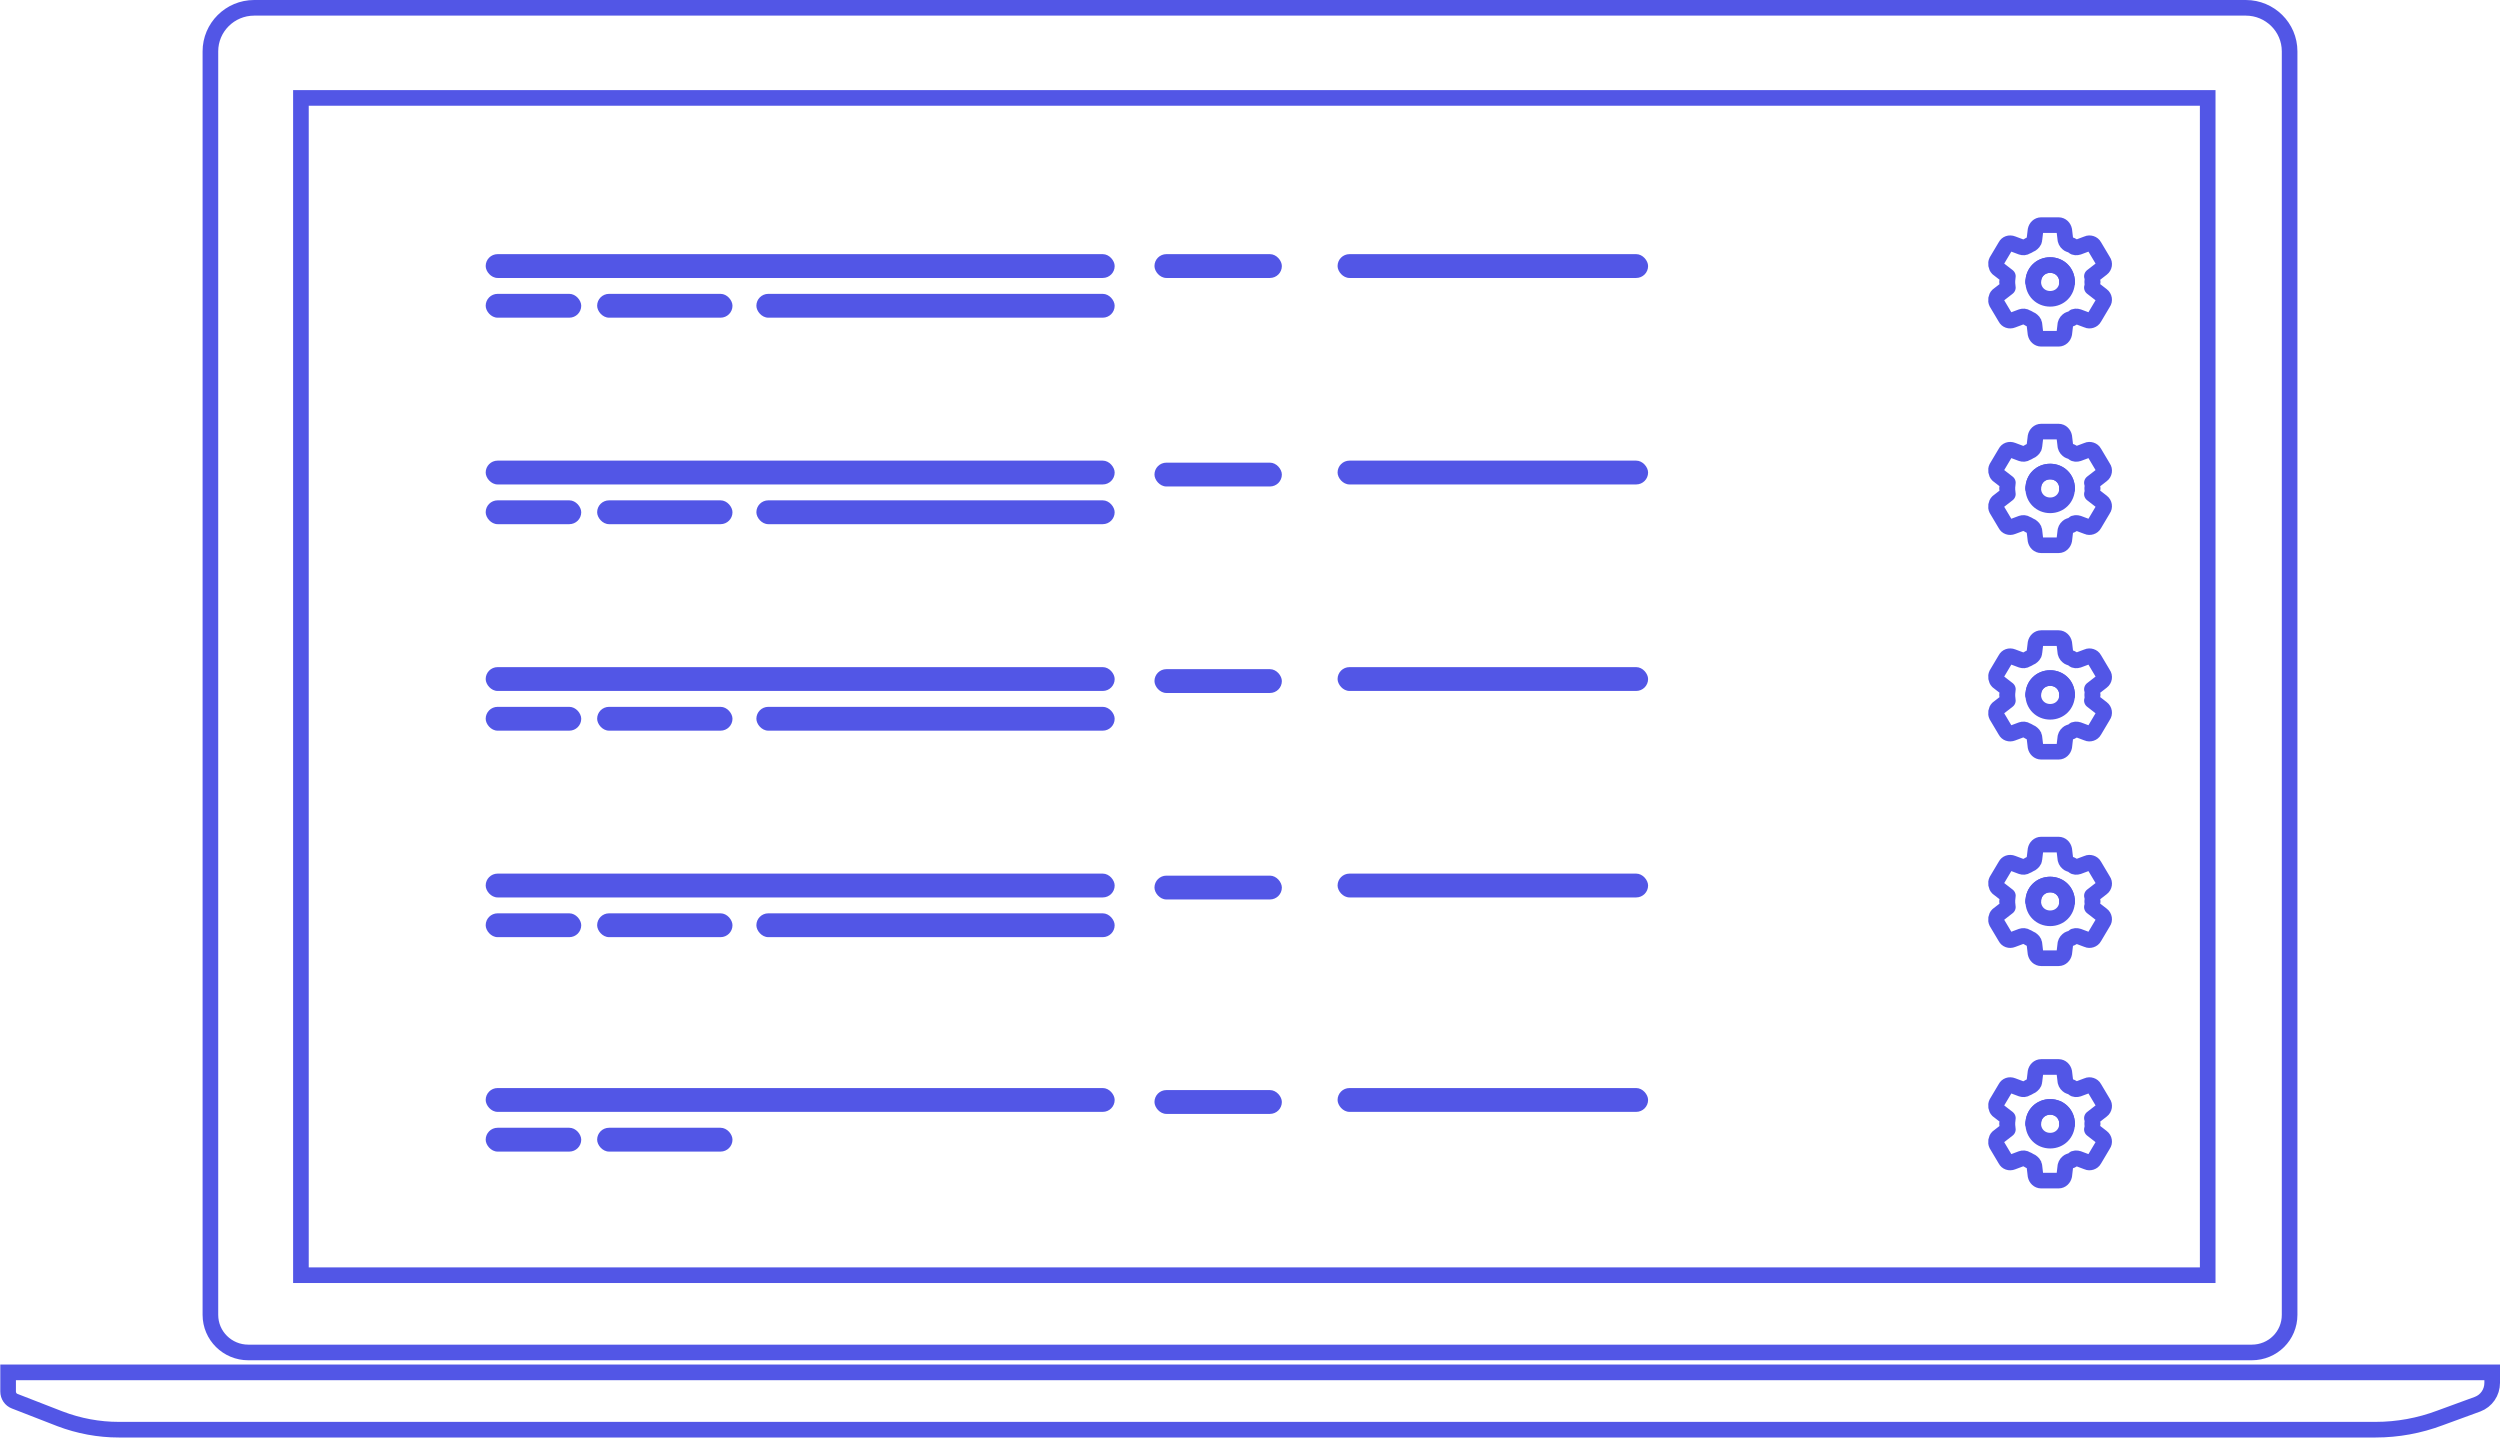 <svg width="160" height="92" viewBox="0 0 160 92" fill="none" xmlns="http://www.w3.org/2000/svg">
    <path d="M146.535 3.284V84.152C146.535 85.487 145.463 86.557 144.114 86.557H15.888C14.555 86.557 13.466 85.485 13.466 84.152V3.284C13.466 1.758 14.712 0.5 16.27 0.5H143.732C145.274 0.5 146.535 1.742 146.535 3.284Z"
          stroke="#5256E6"/>
    <path d="M156.159 90.748L156.159 90.748L156.164 90.746L158.566 89.867C159.13 89.654 159.5 89.117 159.5 88.499V87.831H0.519V89.053C0.519 89.334 0.686 89.581 0.939 89.676L0.944 89.678L3.842 90.805C3.842 90.806 3.843 90.806 3.844 90.806C5.047 91.263 6.322 91.5 7.596 91.5H152.041C153.45 91.5 154.841 91.243 156.159 90.748Z"
          stroke="#5256E6"/>
    <path d="M19.259 81.613V6.267H141.293V81.613H19.259Z" stroke="#5256E6"/>
    <rect x="31.084" y="18.807" width="6.115" height="1.525" rx="0.762" fill="#5256E6"/>
    <rect x="38.217" y="18.807" width="8.662" height="1.525" rx="0.762" fill="#5256E6"/>
    <rect x="48.408" y="18.807" width="22.93" height="1.525" rx="0.762" fill="#5256E6"/>
    <rect x="31.084" y="16.265" width="40.255" height="1.525" rx="0.762" fill="#5256E6"/>
    <rect x="73.886" y="16.265" width="8.153" height="1.525" rx="0.762" fill="#5256E6"/>
    <rect x="85.605" y="16.265" width="19.873" height="1.525" rx="0.762" fill="#5256E6"/>
    <rect x="31.084" y="32.022" width="6.115" height="1.525" rx="0.762" fill="#5256E6"/>
    <rect x="38.217" y="32.022" width="8.662" height="1.525" rx="0.762" fill="#5256E6"/>
    <rect x="48.408" y="32.022" width="22.93" height="1.525" rx="0.762" fill="#5256E6"/>
    <rect x="73.886" y="29.61" width="8.153" height="1.525" rx="0.762" fill="#5256E6"/>
    <rect x="85.605" y="29.48" width="19.873" height="1.525" rx="0.762" fill="#5256E6"/>
    <rect x="31.084" y="29.48" width="40.255" height="1.525" rx="0.762" fill="#5256E6"/>
    <rect x="31.084" y="45.238" width="6.115" height="1.525" rx="0.762" fill="#5256E6"/>
    <rect x="38.217" y="45.238" width="8.662" height="1.525" rx="0.762" fill="#5256E6"/>
    <rect x="48.408" y="45.238" width="22.93" height="1.525" rx="0.762" fill="#5256E6"/>
    <rect x="73.886" y="42.826" width="8.153" height="1.525" rx="0.762" fill="#5256E6"/>
    <rect x="85.605" y="42.696" width="19.873" height="1.525" rx="0.762" fill="#5256E6"/>
    <rect x="31.084" y="42.696" width="40.255" height="1.525" rx="0.762" fill="#5256E6"/>
    <rect x="31.084" y="58.453" width="6.115" height="1.525" rx="0.762" fill="#5256E6"/>
    <rect x="38.217" y="58.453" width="8.662" height="1.525" rx="0.762" fill="#5256E6"/>
    <rect x="48.408" y="58.453" width="22.93" height="1.525" rx="0.762" fill="#5256E6"/>
    <rect x="73.886" y="56.041" width="8.153" height="1.525" rx="0.762" fill="#5256E6"/>
    <rect x="85.605" y="55.911" width="19.873" height="1.525" rx="0.762" fill="#5256E6"/>
    <rect x="31.084" y="55.911" width="40.255" height="1.525" rx="0.762" fill="#5256E6"/>
    <rect x="31.084" y="72.177" width="6.115" height="1.525" rx="0.762" fill="#5256E6"/>
    <rect x="38.217" y="72.177" width="8.662" height="1.525" rx="0.762" fill="#5256E6"/>
    <rect x="73.886" y="69.765" width="8.153" height="1.525" rx="0.762" fill="#5256E6"/>
    <rect x="85.605" y="69.635" width="19.873" height="1.525" rx="0.762" fill="#5256E6"/>
    <rect x="31.084" y="69.635" width="40.255" height="1.525" rx="0.762" fill="#5256E6"/>
    <path d="M130.128 18.044C130.128 17.432 130.597 16.964 131.211 16.964C131.824 16.964 132.293 17.432 132.293 18.044"
          stroke="#5256E6" stroke-linecap="round" stroke-linejoin="round"/>
    <path d="M130.128 18.044C130.128 17.432 130.597 16.964 131.211 16.964C131.824 16.964 132.293 17.432 132.293 18.044"
          stroke="#5256E6" stroke-linecap="round" stroke-linejoin="round"/>
    <path d="M132.293 18.044C132.293 18.656 131.824 19.124 131.211 19.124C130.597 19.124 130.128 18.656 130.128 18.044"
          stroke="#5256E6" stroke-linecap="round" stroke-linejoin="round"/>
    <path d="M133.918 18.044C133.918 17.936 133.918 17.792 133.882 17.684L134.532 17.18C134.676 17.072 134.712 16.856 134.604 16.712L134.026 15.74C133.954 15.596 133.738 15.524 133.593 15.596L133.016 15.812C132.907 15.848 132.763 15.848 132.691 15.776C132.619 15.704 132.51 15.668 132.402 15.632C132.294 15.56 132.222 15.488 132.186 15.344L132.113 14.732C132.077 14.552 131.933 14.408 131.752 14.408H130.634C130.453 14.408 130.309 14.552 130.273 14.732L130.2 15.344C130.2 15.452 130.092 15.56 129.984 15.632C129.876 15.668 129.803 15.74 129.695 15.776C129.587 15.848 129.479 15.848 129.37 15.812L128.793 15.596C128.612 15.524 128.432 15.596 128.36 15.74L127.782 16.712C127.71 16.856 127.746 17.072 127.854 17.18L128.504 17.684C128.504 17.792 128.468 17.9 128.468 18.044"
          stroke="#5256E6" stroke-linecap="round" stroke-linejoin="round"/>
    <path d="M133.917 18.044C133.917 18.152 133.917 18.296 133.881 18.404L134.531 18.908C134.675 19.016 134.711 19.232 134.603 19.376L134.026 20.348C133.953 20.492 133.737 20.564 133.592 20.492L133.015 20.276C132.907 20.24 132.762 20.24 132.69 20.312C132.618 20.384 132.51 20.42 132.401 20.456C132.293 20.528 132.221 20.6 132.185 20.744L132.113 21.356C132.077 21.536 131.932 21.68 131.752 21.68H130.633C130.452 21.68 130.308 21.536 130.272 21.356L130.2 20.744C130.2 20.636 130.091 20.528 129.983 20.456C129.875 20.42 129.803 20.348 129.694 20.312C129.586 20.24 129.478 20.24 129.37 20.276L128.792 20.492C128.612 20.564 128.431 20.492 128.359 20.348L127.781 19.376C127.709 19.232 127.745 19.016 127.854 18.908L128.503 18.404C128.503 18.296 128.467 18.188 128.467 18.044"
          stroke="#5256E6" stroke-linecap="round" stroke-linejoin="round"/>
    <path d="M130.128 31.26C130.128 30.648 130.597 30.18 131.211 30.18C131.824 30.18 132.293 30.648 132.293 31.26"
          stroke="#5256E6" stroke-linecap="round" stroke-linejoin="round"/>
    <path d="M130.128 31.26C130.128 30.648 130.597 30.18 131.211 30.18C131.824 30.18 132.293 30.648 132.293 31.26"
          stroke="#5256E6" stroke-linecap="round" stroke-linejoin="round"/>
    <path d="M132.293 31.259C132.293 31.872 131.824 32.34 131.211 32.34C130.597 32.34 130.128 31.872 130.128 31.259"
          stroke="#5256E6" stroke-linecap="round" stroke-linejoin="round"/>
    <path d="M133.918 31.259C133.918 31.151 133.918 31.008 133.882 30.899L134.532 30.395C134.676 30.287 134.712 30.071 134.604 29.927L134.026 28.955C133.954 28.811 133.738 28.739 133.593 28.811L133.016 29.027C132.907 29.063 132.763 29.063 132.691 28.991C132.619 28.919 132.51 28.883 132.402 28.847C132.294 28.775 132.222 28.703 132.186 28.559L132.113 27.947C132.077 27.767 131.933 27.623 131.752 27.623H130.634C130.453 27.623 130.309 27.767 130.273 27.947L130.2 28.559C130.2 28.667 130.092 28.775 129.984 28.847C129.876 28.883 129.803 28.955 129.695 28.991C129.587 29.063 129.479 29.063 129.37 29.027L128.793 28.811C128.612 28.739 128.432 28.811 128.36 28.955L127.782 29.927C127.71 30.071 127.746 30.287 127.854 30.395L128.504 30.899C128.504 31.008 128.468 31.116 128.468 31.259"
          stroke="#5256E6" stroke-linecap="round" stroke-linejoin="round"/>
    <path d="M133.917 31.259C133.917 31.367 133.917 31.512 133.881 31.619L134.531 32.123C134.675 32.232 134.711 32.448 134.603 32.592L134.026 33.564C133.953 33.708 133.737 33.78 133.592 33.708L133.015 33.492C132.907 33.456 132.762 33.456 132.69 33.528C132.618 33.6 132.51 33.636 132.401 33.672C132.293 33.744 132.221 33.816 132.185 33.96L132.113 34.572C132.077 34.752 131.932 34.896 131.752 34.896H130.633C130.452 34.896 130.308 34.752 130.272 34.572L130.2 33.96C130.2 33.852 130.091 33.744 129.983 33.672C129.875 33.636 129.803 33.564 129.694 33.528C129.586 33.456 129.478 33.456 129.37 33.492L128.792 33.708C128.612 33.78 128.431 33.708 128.359 33.564L127.781 32.592C127.709 32.448 127.745 32.232 127.854 32.123L128.503 31.619C128.503 31.512 128.467 31.404 128.467 31.259"
          stroke="#5256E6" stroke-linecap="round" stroke-linejoin="round"/>
    <path d="M130.128 44.475C130.128 43.863 130.597 43.395 131.211 43.395C131.824 43.395 132.293 43.863 132.293 44.475"
          stroke="#5256E6" stroke-linecap="round" stroke-linejoin="round"/>
    <path d="M130.128 44.475C130.128 43.863 130.597 43.395 131.211 43.395C131.824 43.395 132.293 43.863 132.293 44.475"
          stroke="#5256E6" stroke-linecap="round" stroke-linejoin="round"/>
    <path d="M132.293 44.475C132.293 45.087 131.824 45.555 131.211 45.555C130.597 45.555 130.128 45.087 130.128 44.475"
          stroke="#5256E6" stroke-linecap="round" stroke-linejoin="round"/>
    <path d="M133.918 44.475C133.918 44.367 133.918 44.223 133.882 44.115L134.532 43.611C134.676 43.503 134.712 43.287 134.604 43.143L134.026 42.171C133.954 42.027 133.738 41.955 133.593 42.027L133.016 42.243C132.907 42.279 132.763 42.279 132.691 42.207C132.619 42.135 132.51 42.099 132.402 42.063C132.294 41.991 132.222 41.919 132.186 41.775L132.113 41.163C132.077 40.983 131.933 40.839 131.752 40.839H130.634C130.453 40.839 130.309 40.983 130.273 41.163L130.2 41.775C130.2 41.883 130.092 41.991 129.984 42.063C129.876 42.099 129.803 42.171 129.695 42.207C129.587 42.279 129.479 42.279 129.37 42.243L128.793 42.027C128.612 41.955 128.432 42.027 128.36 42.171L127.782 43.143C127.71 43.287 127.746 43.503 127.854 43.611L128.504 44.115C128.504 44.223 128.468 44.331 128.468 44.475"
          stroke="#5256E6" stroke-linecap="round" stroke-linejoin="round"/>
    <path d="M133.917 44.475C133.917 44.583 133.917 44.727 133.881 44.835L134.531 45.339C134.675 45.447 134.711 45.663 134.603 45.807L134.026 46.779C133.953 46.923 133.737 46.995 133.592 46.923L133.015 46.707C132.907 46.671 132.762 46.671 132.69 46.743C132.618 46.815 132.51 46.851 132.401 46.887C132.293 46.959 132.221 47.031 132.185 47.175L132.113 47.787C132.077 47.967 131.932 48.111 131.752 48.111H130.633C130.452 48.111 130.308 47.967 130.272 47.787L130.2 47.175C130.2 47.067 130.091 46.959 129.983 46.887C129.875 46.851 129.803 46.779 129.694 46.743C129.586 46.671 129.478 46.671 129.37 46.707L128.792 46.923C128.612 46.995 128.431 46.923 128.359 46.779L127.781 45.807C127.709 45.663 127.745 45.447 127.854 45.339L128.503 44.835C128.503 44.727 128.467 44.619 128.467 44.475"
          stroke="#5256E6" stroke-linecap="round" stroke-linejoin="round"/>
    <path d="M130.128 57.691C130.128 57.079 130.597 56.611 131.211 56.611C131.824 56.611 132.293 57.079 132.293 57.691"
          stroke="#5256E6" stroke-linecap="round" stroke-linejoin="round"/>
    <path d="M130.128 57.691C130.128 57.079 130.597 56.611 131.211 56.611C131.824 56.611 132.293 57.079 132.293 57.691"
          stroke="#5256E6" stroke-linecap="round" stroke-linejoin="round"/>
    <path d="M132.293 57.691C132.293 58.303 131.824 58.771 131.211 58.771C130.597 58.771 130.128 58.303 130.128 57.691"
          stroke="#5256E6" stroke-linecap="round" stroke-linejoin="round"/>
    <path d="M133.918 57.69C133.918 57.582 133.918 57.438 133.882 57.33L134.532 56.826C134.676 56.718 134.712 56.502 134.604 56.358L134.026 55.386C133.954 55.242 133.738 55.17 133.593 55.242L133.016 55.458C132.907 55.494 132.763 55.494 132.691 55.422C132.619 55.35 132.51 55.314 132.402 55.278C132.294 55.206 132.222 55.134 132.186 54.99L132.113 54.378C132.077 54.198 131.933 54.054 131.752 54.054H130.634C130.453 54.054 130.309 54.198 130.273 54.378L130.2 54.99C130.2 55.098 130.092 55.206 129.984 55.278C129.876 55.314 129.803 55.386 129.695 55.422C129.587 55.494 129.479 55.494 129.37 55.458L128.793 55.242C128.612 55.17 128.432 55.242 128.36 55.386L127.782 56.358C127.71 56.502 127.746 56.718 127.854 56.826L128.504 57.33C128.504 57.438 128.468 57.546 128.468 57.69"
          stroke="#5256E6" stroke-linecap="round" stroke-linejoin="round"/>
    <path d="M133.917 57.691C133.917 57.798 133.917 57.943 133.881 58.05L134.531 58.555C134.675 58.663 134.711 58.879 134.603 59.023L134.026 59.995C133.953 60.139 133.737 60.211 133.592 60.139L133.015 59.923C132.907 59.887 132.762 59.887 132.69 59.959C132.618 60.031 132.51 60.067 132.401 60.103C132.293 60.175 132.221 60.247 132.185 60.391L132.113 61.003C132.077 61.183 131.932 61.327 131.752 61.327H130.633C130.452 61.327 130.308 61.183 130.272 61.003L130.2 60.391C130.2 60.283 130.091 60.175 129.983 60.103C129.875 60.067 129.803 59.995 129.694 59.959C129.586 59.887 129.478 59.887 129.37 59.923L128.792 60.139C128.612 60.211 128.431 60.139 128.359 59.995L127.781 59.023C127.709 58.879 127.745 58.663 127.854 58.555L128.503 58.05C128.503 57.943 128.467 57.834 128.467 57.691"
          stroke="#5256E6" stroke-linecap="round" stroke-linejoin="round"/>
    <path d="M130.128 71.922C130.128 71.31 130.597 70.842 131.211 70.842C131.824 70.842 132.293 71.31 132.293 71.922"
          stroke="#5256E6" stroke-linecap="round" stroke-linejoin="round"/>
    <path d="M130.128 71.922C130.128 71.31 130.597 70.842 131.211 70.842C131.824 70.842 132.293 71.31 132.293 71.922"
          stroke="#5256E6" stroke-linecap="round" stroke-linejoin="round"/>
    <path d="M132.293 71.922C132.293 72.534 131.824 73.002 131.211 73.002C130.597 73.002 130.128 72.534 130.128 71.922"
          stroke="#5256E6" stroke-linecap="round" stroke-linejoin="round"/>
    <path d="M133.918 71.922C133.918 71.814 133.918 71.67 133.882 71.562L134.532 71.058C134.676 70.95 134.712 70.734 134.604 70.59L134.026 69.618C133.954 69.474 133.738 69.402 133.593 69.474L133.016 69.69C132.907 69.726 132.763 69.726 132.691 69.654C132.619 69.582 132.51 69.546 132.402 69.51C132.294 69.438 132.222 69.366 132.186 69.222L132.113 68.61C132.077 68.43 131.933 68.286 131.752 68.286H130.634C130.453 68.286 130.309 68.43 130.273 68.61L130.2 69.222C130.2 69.33 130.092 69.438 129.984 69.51C129.876 69.546 129.803 69.618 129.695 69.654C129.587 69.726 129.479 69.726 129.37 69.69L128.793 69.474C128.612 69.402 128.432 69.474 128.36 69.618L127.782 70.59C127.71 70.734 127.746 70.95 127.854 71.058L128.504 71.562C128.504 71.67 128.468 71.778 128.468 71.922"
          stroke="#5256E6" stroke-linecap="round" stroke-linejoin="round"/>
    <path d="M133.917 71.922C133.917 72.03 133.917 72.174 133.881 72.282L134.531 72.786C134.675 72.894 134.711 73.11 134.603 73.254L134.026 74.227C133.953 74.371 133.737 74.443 133.592 74.371L133.015 74.154C132.907 74.118 132.762 74.118 132.69 74.191C132.618 74.263 132.51 74.299 132.401 74.335C132.293 74.407 132.221 74.479 132.185 74.623L132.113 75.235C132.077 75.415 131.932 75.559 131.752 75.559H130.633C130.452 75.559 130.308 75.415 130.272 75.235L130.2 74.623C130.2 74.515 130.091 74.407 129.983 74.335C129.875 74.299 129.803 74.227 129.694 74.191C129.586 74.118 129.478 74.118 129.37 74.154L128.792 74.371C128.612 74.443 128.431 74.371 128.359 74.227L127.781 73.254C127.709 73.11 127.745 72.894 127.854 72.786L128.503 72.282C128.503 72.174 128.467 72.066 128.467 71.922"
          stroke="#5256E6" stroke-linecap="round" stroke-linejoin="round"/>
</svg>
